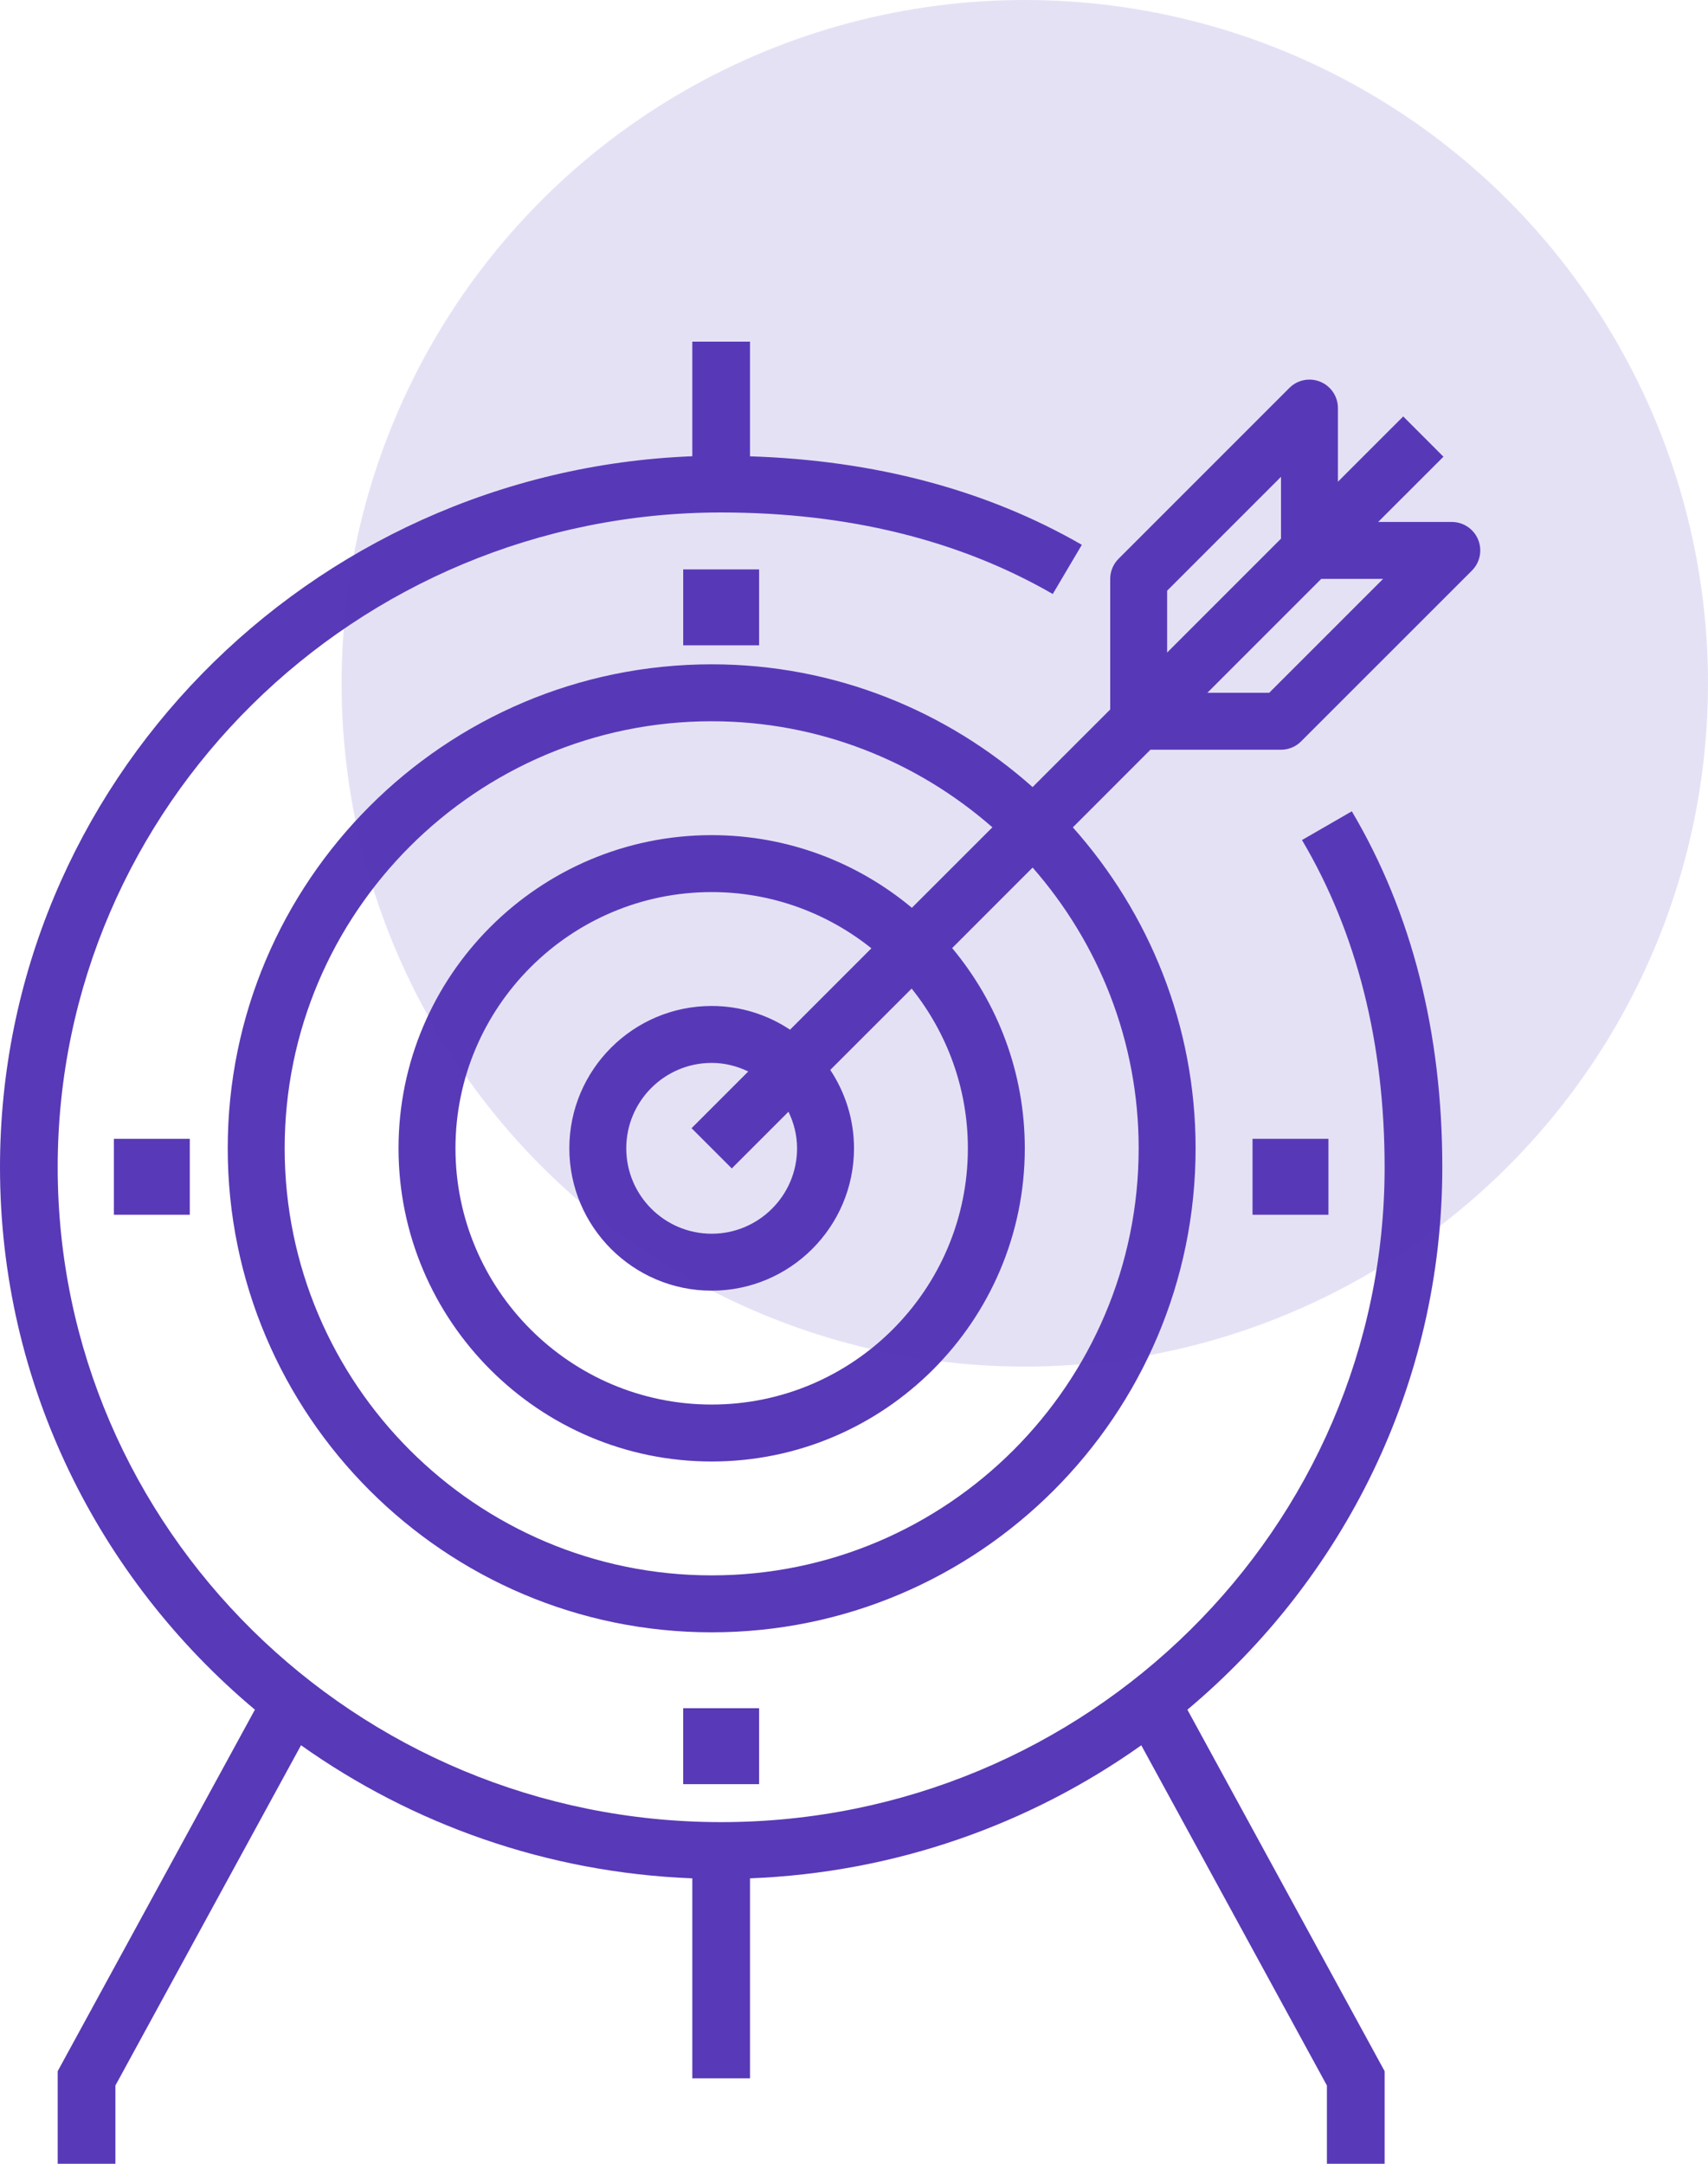 <svg xmlns="http://www.w3.org/2000/svg" width="45" height="57" viewBox="0 0 45 57">
  <g fill="none" fill-rule="evenodd">
    <path fill="#5839B7" d="M38,30.75 C38,27.2 37.197,24.045 35.616,21.372 L34.303,22.129 C35.747,24.569 36.48,27.47 36.48,30.75 C36.48,40.262 28.639,48 19,48 C9.362,48 1.52,40.262 1.52,30.75 C1.52,21.238 9.362,13.5 19,13.5 C22.324,13.5 25.264,14.222 27.737,15.648 L28.503,14.352 C25.988,12.903 23.047,12.126 19.76,12.021 L19.76,9 L18.24,9 L18.24,12.019 C8.115,12.415 0,20.663 0,30.75 C0,36.469 2.612,41.596 6.716,45.038 L1.52,54.561 L1.52,57 L3.04,57 L3.04,54.939 L7.931,45.975 C10.858,48.053 14.404,49.331 18.24,49.481 L18.24,54.75 L19.76,54.75 L19.76,49.481 C23.596,49.331 27.142,48.054 30.069,45.976 L34.96,54.939 L34.96,57 L36.48,57 L36.48,54.561 L31.284,45.038 C35.388,41.596 38,36.469 38,30.75 Z"/>
    <path fill="#5839B7" fill-rule="nonzero" d="M38.943,14.213 C38.827,13.933 38.553,13.75 38.25,13.75 L36.31,13.75 L38.03,12.031 L36.97,10.97 L35.25,12.69 L35.25,10.75 C35.25,10.447 35.068,10.174 34.787,10.057 C34.507,9.941 34.184,10.005 33.97,10.22 L29.47,14.72 C29.329,14.86 29.25,15.052 29.25,15.25 L29.25,18.69 L27.205,20.734 C24.953,18.729 21.996,17.5 18.75,17.5 C11.719,17.5 6,23.22 6,30.25 C6,37.281 11.719,43 18.75,43 C25.78,43 31.5,37.281 31.5,30.25 C31.5,27.004 30.271,24.047 28.266,21.795 L30.31,19.75 L33.75,19.75 C33.949,19.75 34.14,19.671 34.28,19.53 L38.78,15.031 C38.995,14.816 39.059,14.494 38.943,14.213 Z M30.75,15.561 L33.75,12.561 L33.75,14.19 L30.75,17.19 L30.75,15.561 Z M30,30.25 C30,36.453 24.953,41.5 18.75,41.5 C12.547,41.5 7.5,36.453 7.5,30.25 C7.5,24.047 12.547,19 18.75,19 C21.582,19 24.166,20.06 26.146,21.794 L24.025,23.914 C22.594,22.72 20.755,22 18.75,22 C14.201,22 10.5,25.701 10.5,30.25 C10.5,34.799 14.201,38.5 18.75,38.5 C23.299,38.5 27,34.799 27,30.25 C27,28.245 26.279,26.406 25.086,24.975 L27.206,22.854 C28.94,24.834 30,27.418 30,30.25 Z M21,30.25 C21,31.491 19.99,32.5 18.75,32.5 C17.509,32.5 16.5,31.491 16.5,30.25 C16.5,29.01 17.509,28 18.75,28 C19.096,28 19.42,28.085 19.714,28.226 L18.22,29.72 L19.28,30.78 L20.774,29.286 C20.915,29.58 21,29.904 21,30.25 Z M20.815,27.125 C20.222,26.732 19.513,26.5 18.75,26.5 C16.682,26.5 15,28.182 15,30.25 C15,32.318 16.682,34 18.75,34 C20.818,34 22.5,32.318 22.5,30.25 C22.5,29.487 22.268,28.779 21.875,28.185 L24.019,26.042 C24.943,27.197 25.5,28.659 25.5,30.25 C25.5,33.972 22.472,37 18.75,37 C15.028,37 12,33.972 12,30.25 C12,26.529 15.028,23.5 18.75,23.5 C20.341,23.5 21.802,24.057 22.958,24.981 L20.815,27.125 Z M33.439,18.25 L31.81,18.25 L34.81,15.25 L36.439,15.25 L33.439,18.25 Z"/>
    <rect width="2" height="2" x="18" y="15" fill="#5839B7"/>
    <rect width="2" height="2" x="18" y="45" fill="#5839B7"/>
    <rect width="2" height="2" x="3" y="30" fill="#5839B7"/>
    <rect width="2" height="2" x="33" y="30" fill="#5839B7"/>
    <circle cx="27" cy="18" r="18" fill="#5639BB" fill-opacity=".15"/>
  </g>
</svg>
